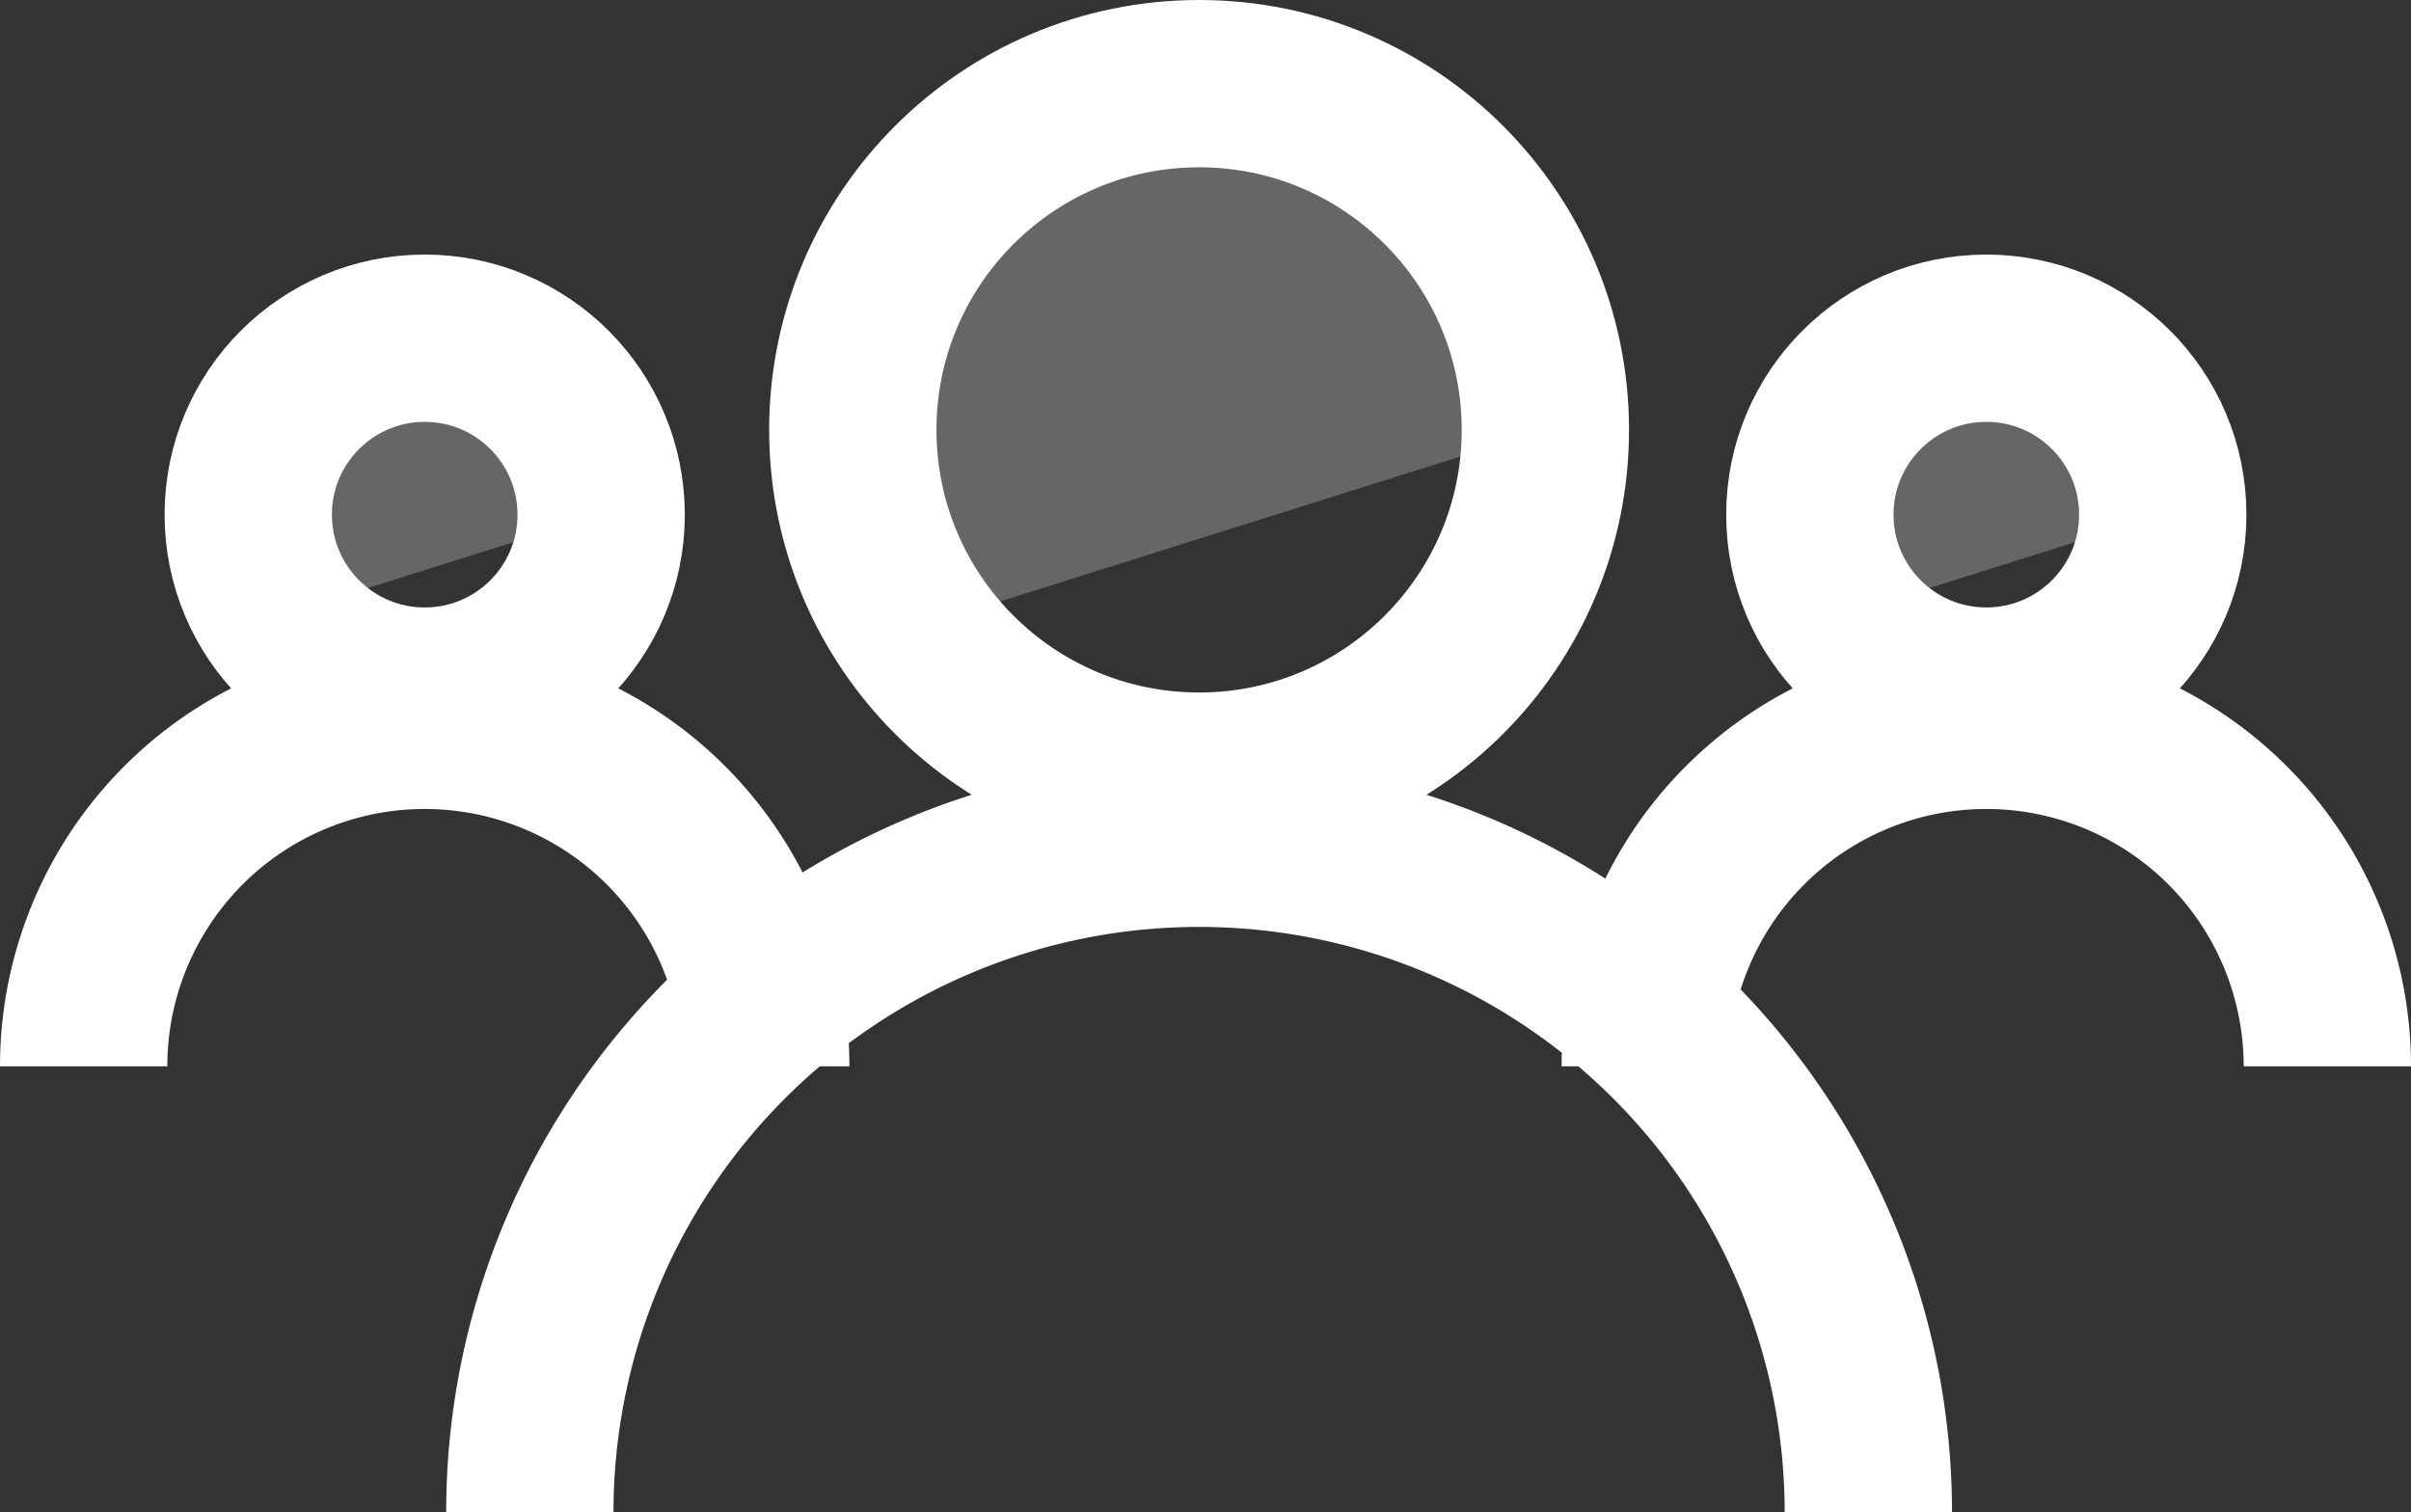 <svg xmlns="http://www.w3.org/2000/svg" width="43.23" height="27.122" viewBox="0 0 43.23 27.122"><rect x="0" y="0" width="43.23" height="27.122" fill="#333333" stroke="none"/><defs><style>.a,.b{fill:none;stroke:#fff;stroke-width:3px;}.a,.c{fill-rule:evenodd;}.c{fill:#fff;opacity:0.25;}</style></defs><g transform="translate(-1572.499 -855.203)"><g transform="translate(1576.326 850.991)"><path class="a" d="M5.673,39.673a12,12,0,0,1,24,0" transform="translate(0 -8.339)"/><circle class="b" cx="6.209" cy="6.209" r="6.209" transform="translate(11.464 5.712)"/><path class="c" d="M16.089,15.481a6.226,6.226,0,1,1,11.321-3.565" transform="translate(-3.52)"/></g><g transform="translate(1596.326 855.574)"><path class="a" d="M5.673,33.788a6.115,6.115,0,1,1,12.23,0" transform="translate(0 -15.037)"/><circle class="b" cx="3.164" cy="3.164" r="3.164" transform="translate(8.624 5.694)"/><path class="c" d="M15.534,10.672A3.173,3.173,0,1,1,21.3,8.856" transform="translate(-6.347)"/></g><g transform="translate(1568.326 855.574)"><path class="a" d="M5.673,33.788a6.115,6.115,0,1,1,12.23,0" transform="translate(0 -15.037)"/><circle class="b" cx="3.164" cy="3.164" r="3.164" transform="translate(8.624 5.694)"/><path class="c" d="M15.534,10.672A3.173,3.173,0,1,1,21.3,8.856" transform="translate(-6.347)"/></g></g></svg>